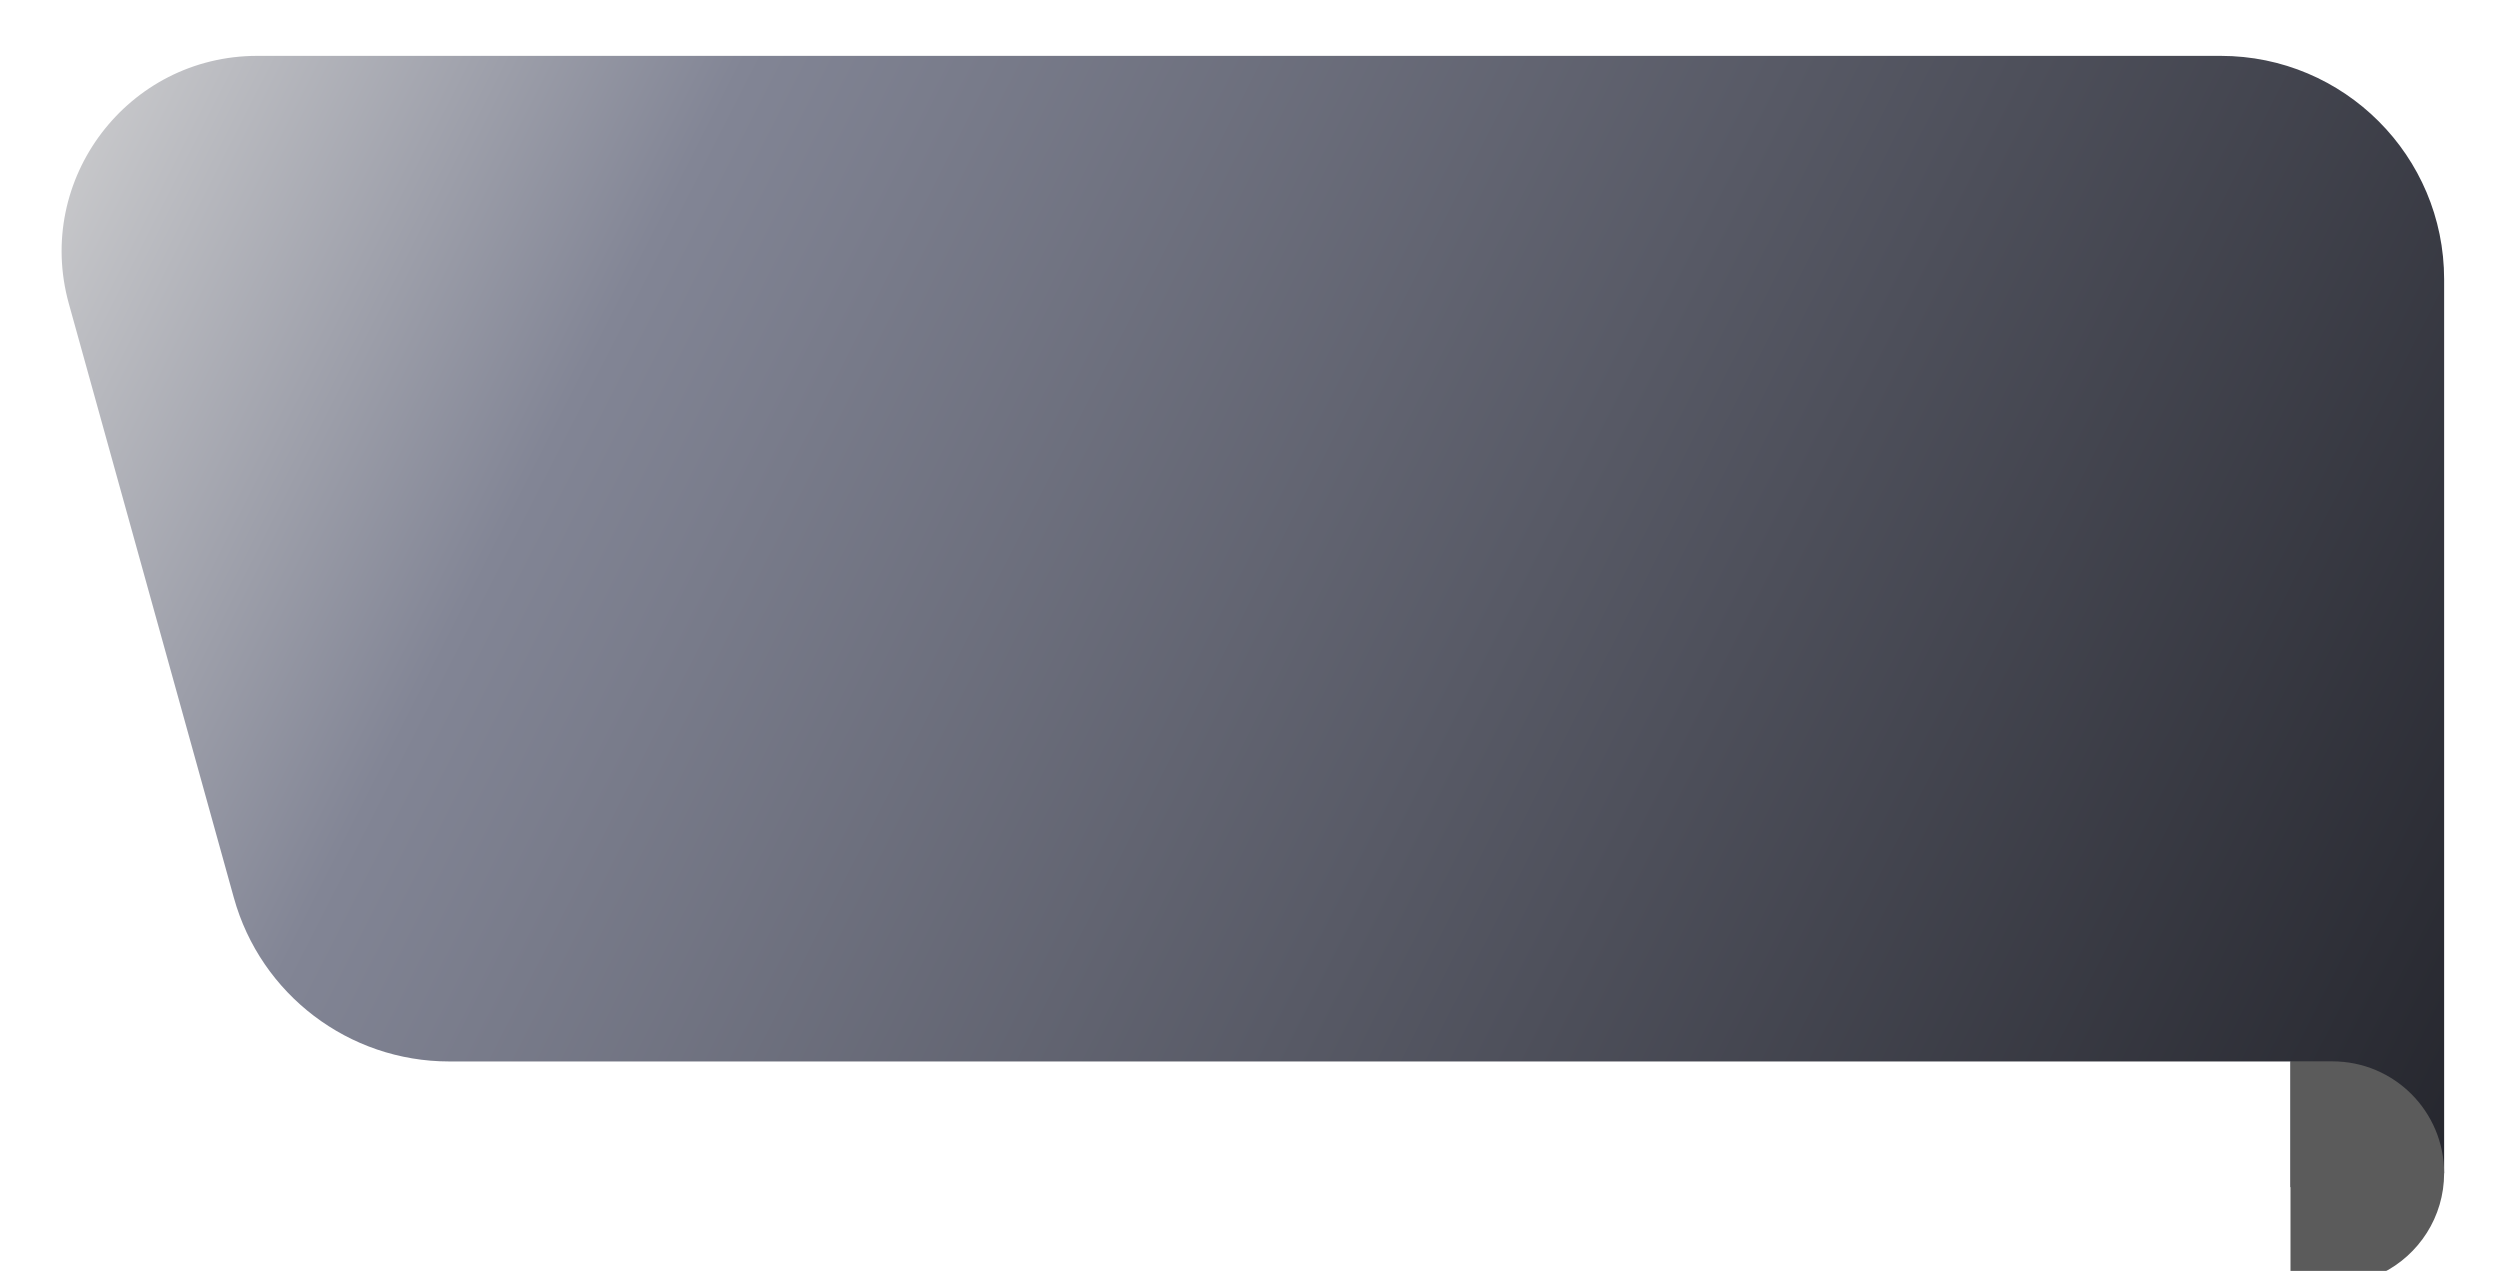 <svg width="179" height="91" viewBox="0 0 179 91" fill="none" xmlns="http://www.w3.org/2000/svg">
<g filter="url(#filter0_d_547_10352)">
<path d="M175 16C175 7.163 167.837 0 159 0H18.419C9.16 0 2.452 8.826 4.93 17.747L16.745 60.282C18.669 67.207 24.974 72 32.161 72H164V81L175 80V64.5V16Z" fill="url(#paint0_linear_547_10352)"/>
</g>
<g filter="url(#filter1_i_547_10352)">
<path fill-rule="evenodd" clip-rule="evenodd" d="M167 71.993L167 71.993L164 71.993L164 84.763L164 87.412L164 90.5L170.544 87.167C173.185 85.86 175 83.139 175 79.993C175 75.575 171.418 71.993 167 71.993Z" fill="#5B5B5B"/>
</g>
<defs>
<filter id="filter0_d_547_10352" x="0.41" y="0" width="178.59" height="89" filterUnits="userSpaceOnUse" color-interpolation-filters="sRGB">
<feFlood flood-opacity="0" result="BackgroundImageFix"/>
<feColorMatrix in="SourceAlpha" type="matrix" values="0 0 0 0 0 0 0 0 0 0 0 0 0 0 0 0 0 0 127 0" result="hardAlpha"/>
<feOffset dy="4"/>
<feGaussianBlur stdDeviation="2"/>
<feComposite in2="hardAlpha" operator="out"/>
<feColorMatrix type="matrix" values="0 0 0 0 0 0 0 0 0 0 0 0 0 0 0 0 0 0 0.25 0"/>
<feBlend mode="normal" in2="BackgroundImageFix" result="effect1_dropShadow_547_10352"/>
<feBlend mode="normal" in="SourceGraphic" in2="effect1_dropShadow_547_10352" result="shape"/>
</filter>
<filter id="filter1_i_547_10352" x="164" y="71.992" width="11" height="22.508" filterUnits="userSpaceOnUse" color-interpolation-filters="sRGB">
<feFlood flood-opacity="0" result="BackgroundImageFix"/>
<feBlend mode="normal" in="SourceGraphic" in2="BackgroundImageFix" result="shape"/>
<feColorMatrix in="SourceAlpha" type="matrix" values="0 0 0 0 0 0 0 0 0 0 0 0 0 0 0 0 0 0 127 0" result="hardAlpha"/>
<feOffset dy="4"/>
<feGaussianBlur stdDeviation="4"/>
<feComposite in2="hardAlpha" operator="arithmetic" k2="-1" k3="1"/>
<feColorMatrix type="matrix" values="0 0 0 0 0.08 0 0 0 0 0.068 0 0 0 0 0.067 0 0 0 1 0"/>
<feBlend mode="normal" in2="shape" result="effect1_innerShadow_547_10352"/>
</filter>
<linearGradient id="paint0_linear_547_10352" x1="175" y1="89" x2="-1.79031e-05" y2="2.22952e-05" gradientUnits="userSpaceOnUse">
<stop stop-color="#23242B"/>
<stop offset="0.757" stop-color="#828595"/>
<stop offset="1" stop-color="#D5D5D5"/>
</linearGradient>
</defs>
</svg>
